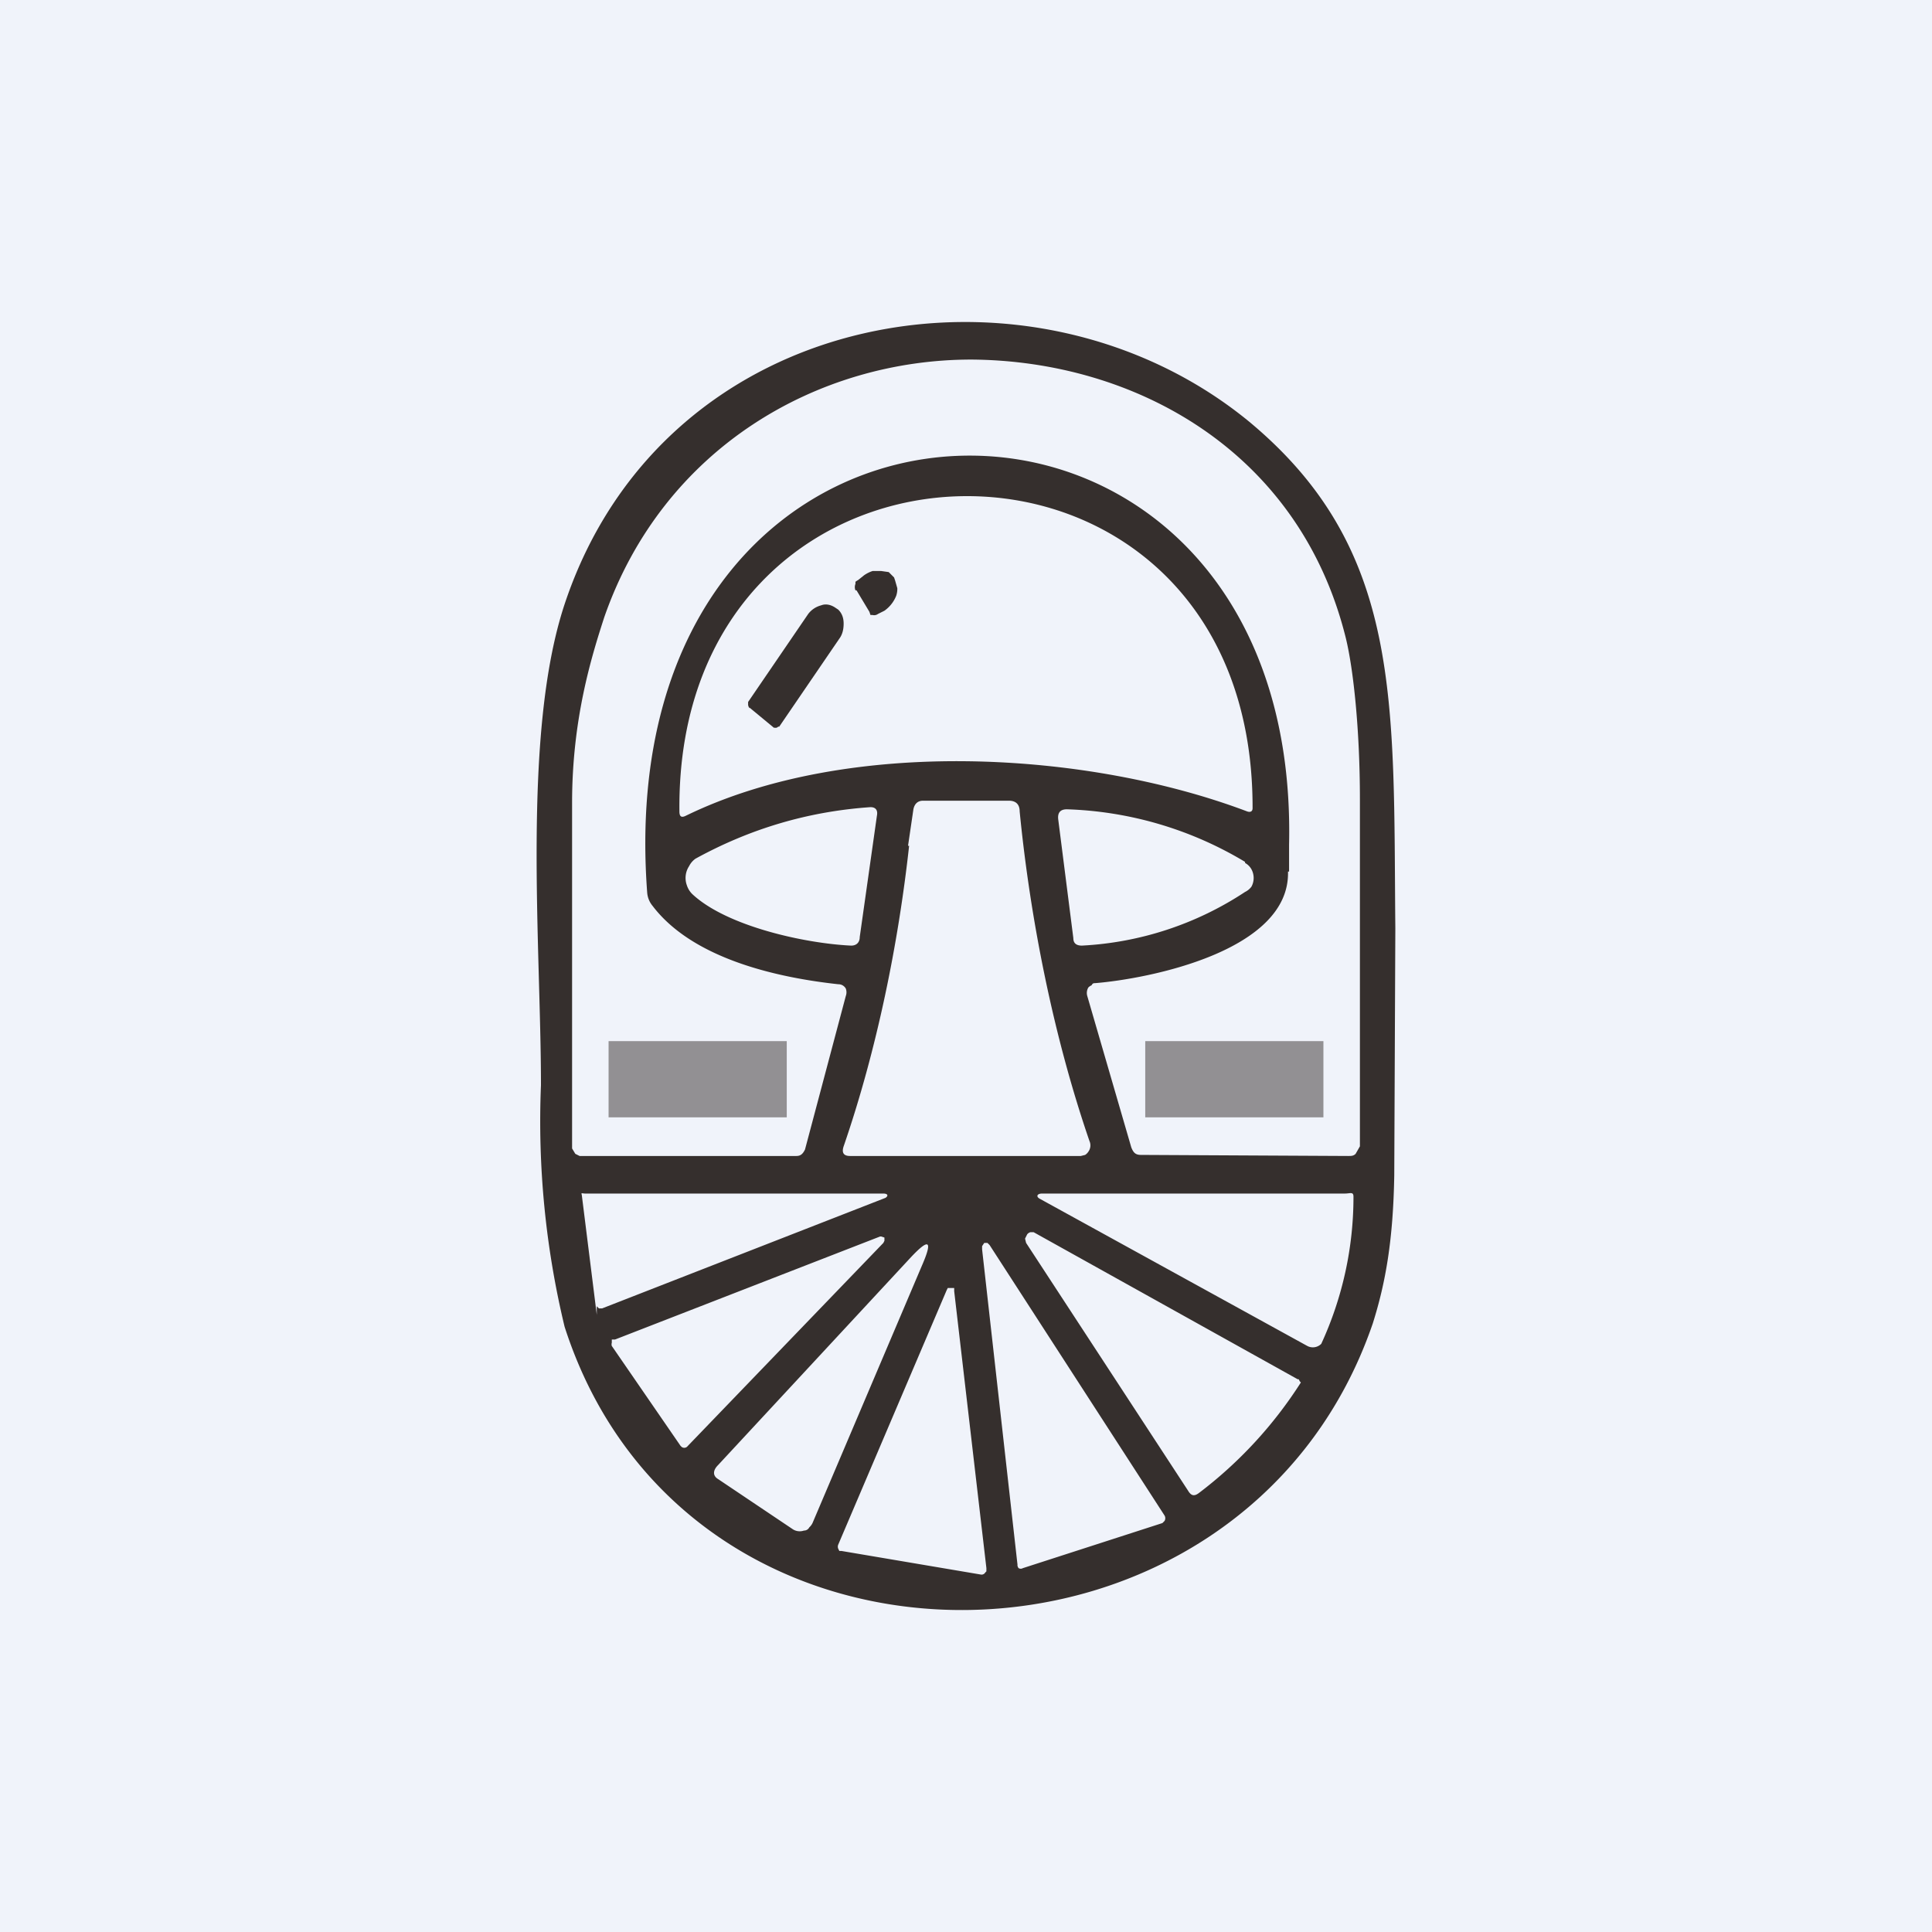 <!-- by TradingView --><svg width="18" height="18" viewBox="0 0 18 18" xmlns="http://www.w3.org/2000/svg"><path fill="#F0F3FA" d="M0 0h18v18H0z"/><path d="M7.97 5.5a.08.08 0 0 1 0-.06v-.02L8 5.4l.05-.04a.3.3 0 0 1 .08-.04h.08l.07.01.05.05.01.03.02.07a.2.2 0 0 1-.01.07.31.31 0 0 1-.11.14l-.06.03a.06.06 0 0 1-.05.01h-.02L8.1 5.7l-.12-.2ZM6.98 6.6l-.01-.03v-.03l.56-.82a.22.22 0 0 1 .12-.08c.05-.02.1 0 .13.02l.03.02c.03.03.05.07.05.13 0 .05-.01.1-.04.14l-.56.82h-.01a.03.03 0 0 1-.03.01h-.01l-.23-.19Z" fill="#352F2D"/><path d="m13 8.65-.01 2.3c-.01.6-.08 1-.2 1.38-1.2 3.5-6.38 3.61-7.53.03a8.18 8.18 0 0 1-.22-2.25c0-1.3-.18-3.27.22-4.48.93-2.8 4.36-3.36 6.38-1.7 1.43 1.19 1.34 2.6 1.36 4.72Zm-1-.53c.02.74-1.3 1-1.8 1.04-.01 0-.02 0-.03.02a.09.09 0 0 0-.03.02.1.1 0 0 0-.01.08l.41 1.41c.02.05.04.07.09.07l1.93.01c.03 0 .05 0 .07-.02l.04-.07V7.45c0-.65-.06-1.21-.13-1.5-.43-1.75-1.97-2.59-3.49-2.6-1.43 0-2.87.82-3.42 2.4-.12.37-.3.95-.3 1.73v3.22l.03.05.04.02h2.02c.04 0 .06-.02.08-.06l.38-1.43a.1.1 0 0 0 0-.07.08.08 0 0 0-.03-.03.08.08 0 0 0-.04-.01c-.55-.06-1.35-.23-1.73-.73a.22.22 0 0 1-.05-.12c-.4-5.31 6.09-5.4 5.98-.45v.25Zm-.33-.6c0-3.9-5.38-3.84-5.34.04 0 .05.02.06.06.04 1.52-.74 3.75-.6 5.23-.04.03.01.05 0 .05-.03Zm-3.2.36c-.1.91-.3 1.9-.61 2.8-.02.06 0 .09.06.09h2.15l.04-.01a.1.1 0 0 0 .03-.03.1.1 0 0 0 .01-.1c-.33-.96-.55-2.05-.65-3.07 0-.07-.04-.1-.1-.1H8.6c-.05 0-.08.03-.09.08l-.05.34Zm-2.02.45c.32.3 1.05.46 1.48.48.05 0 .08-.03.08-.08l.16-1.13c.01-.05-.01-.08-.06-.08-.58.04-1.12.2-1.63.48a.19.19 0 0 0-.06.07.2.2 0 0 0-.02.18.2.2 0 0 0 .05.08Zm5.15-.3a3.43 3.43 0 0 0-1.66-.49c-.06 0-.09.03-.08.1l.14 1.1c0 .05.03.07.08.07a3.04 3.04 0 0 0 1.52-.5.16.16 0 0 0 .06-.05.17.17 0 0 0 0-.16.15.15 0 0 0-.06-.06Zm-3.35 3.13c.03-.02.02-.04-.02-.04H5.45c-.02 0-.04-.01-.03.01l.14 1.12v-.08l.02.02h.03l2.64-1.03Zm4.28-.04H9.71c-.05 0-.06.03-.02.05l2.49 1.37a.11.11 0 0 0 .13-.02 3.27 3.27 0 0 0 .3-1.37c0-.05-.03-.03-.08-.03Zm-.44 1.73-2.46-1.37H9.6a.06.06 0 0 0-.03.02l-.02.04.01.04 1.51 2.31c.03.05.06.05.1.02a3.97 3.97 0 0 0 .95-1.03l-.01-.01-.01-.02Zm-5.75.62.01.01a.04.04 0 0 0 .05 0l1.83-1.9.01-.02v-.03l-.03-.01H8.2l-2.47.96H5.7v.03a.05.05 0 0 0 0 .03l.64.93Zm3.14 1.1a.05.05 0 0 0 .01.04.04.04 0 0 0 .04 0l1.3-.42.02-.02a.05.05 0 0 0 0-.05L9.22 11.6l-.02-.02h-.03l-.02.03v.03l.33 2.94Zm-.99-2.86-1.8 1.94c-.05.05-.05.1 0 .13l.7.47a.12.12 0 0 0 .1.01c.02 0 .04-.01.05-.03a.13.13 0 0 0 .03-.04l1.02-2.4c.1-.23.07-.26-.1-.08Zm-.68 2.68a.05.05 0 0 0 0 .04l.01.02h.02l1.3.22a.04.04 0 0 0 .04-.02l.01-.01v-.03l-.3-2.58V12h-.06l-.01.02-1.01 2.37Z" fill="#352F2D"/><path opacity=".5" d="M7.33 9.7H5.67v.71h1.66v-.7Zm5 0h-1.66v.71h1.66v-.7Z" fill="#352F2D"/></svg>